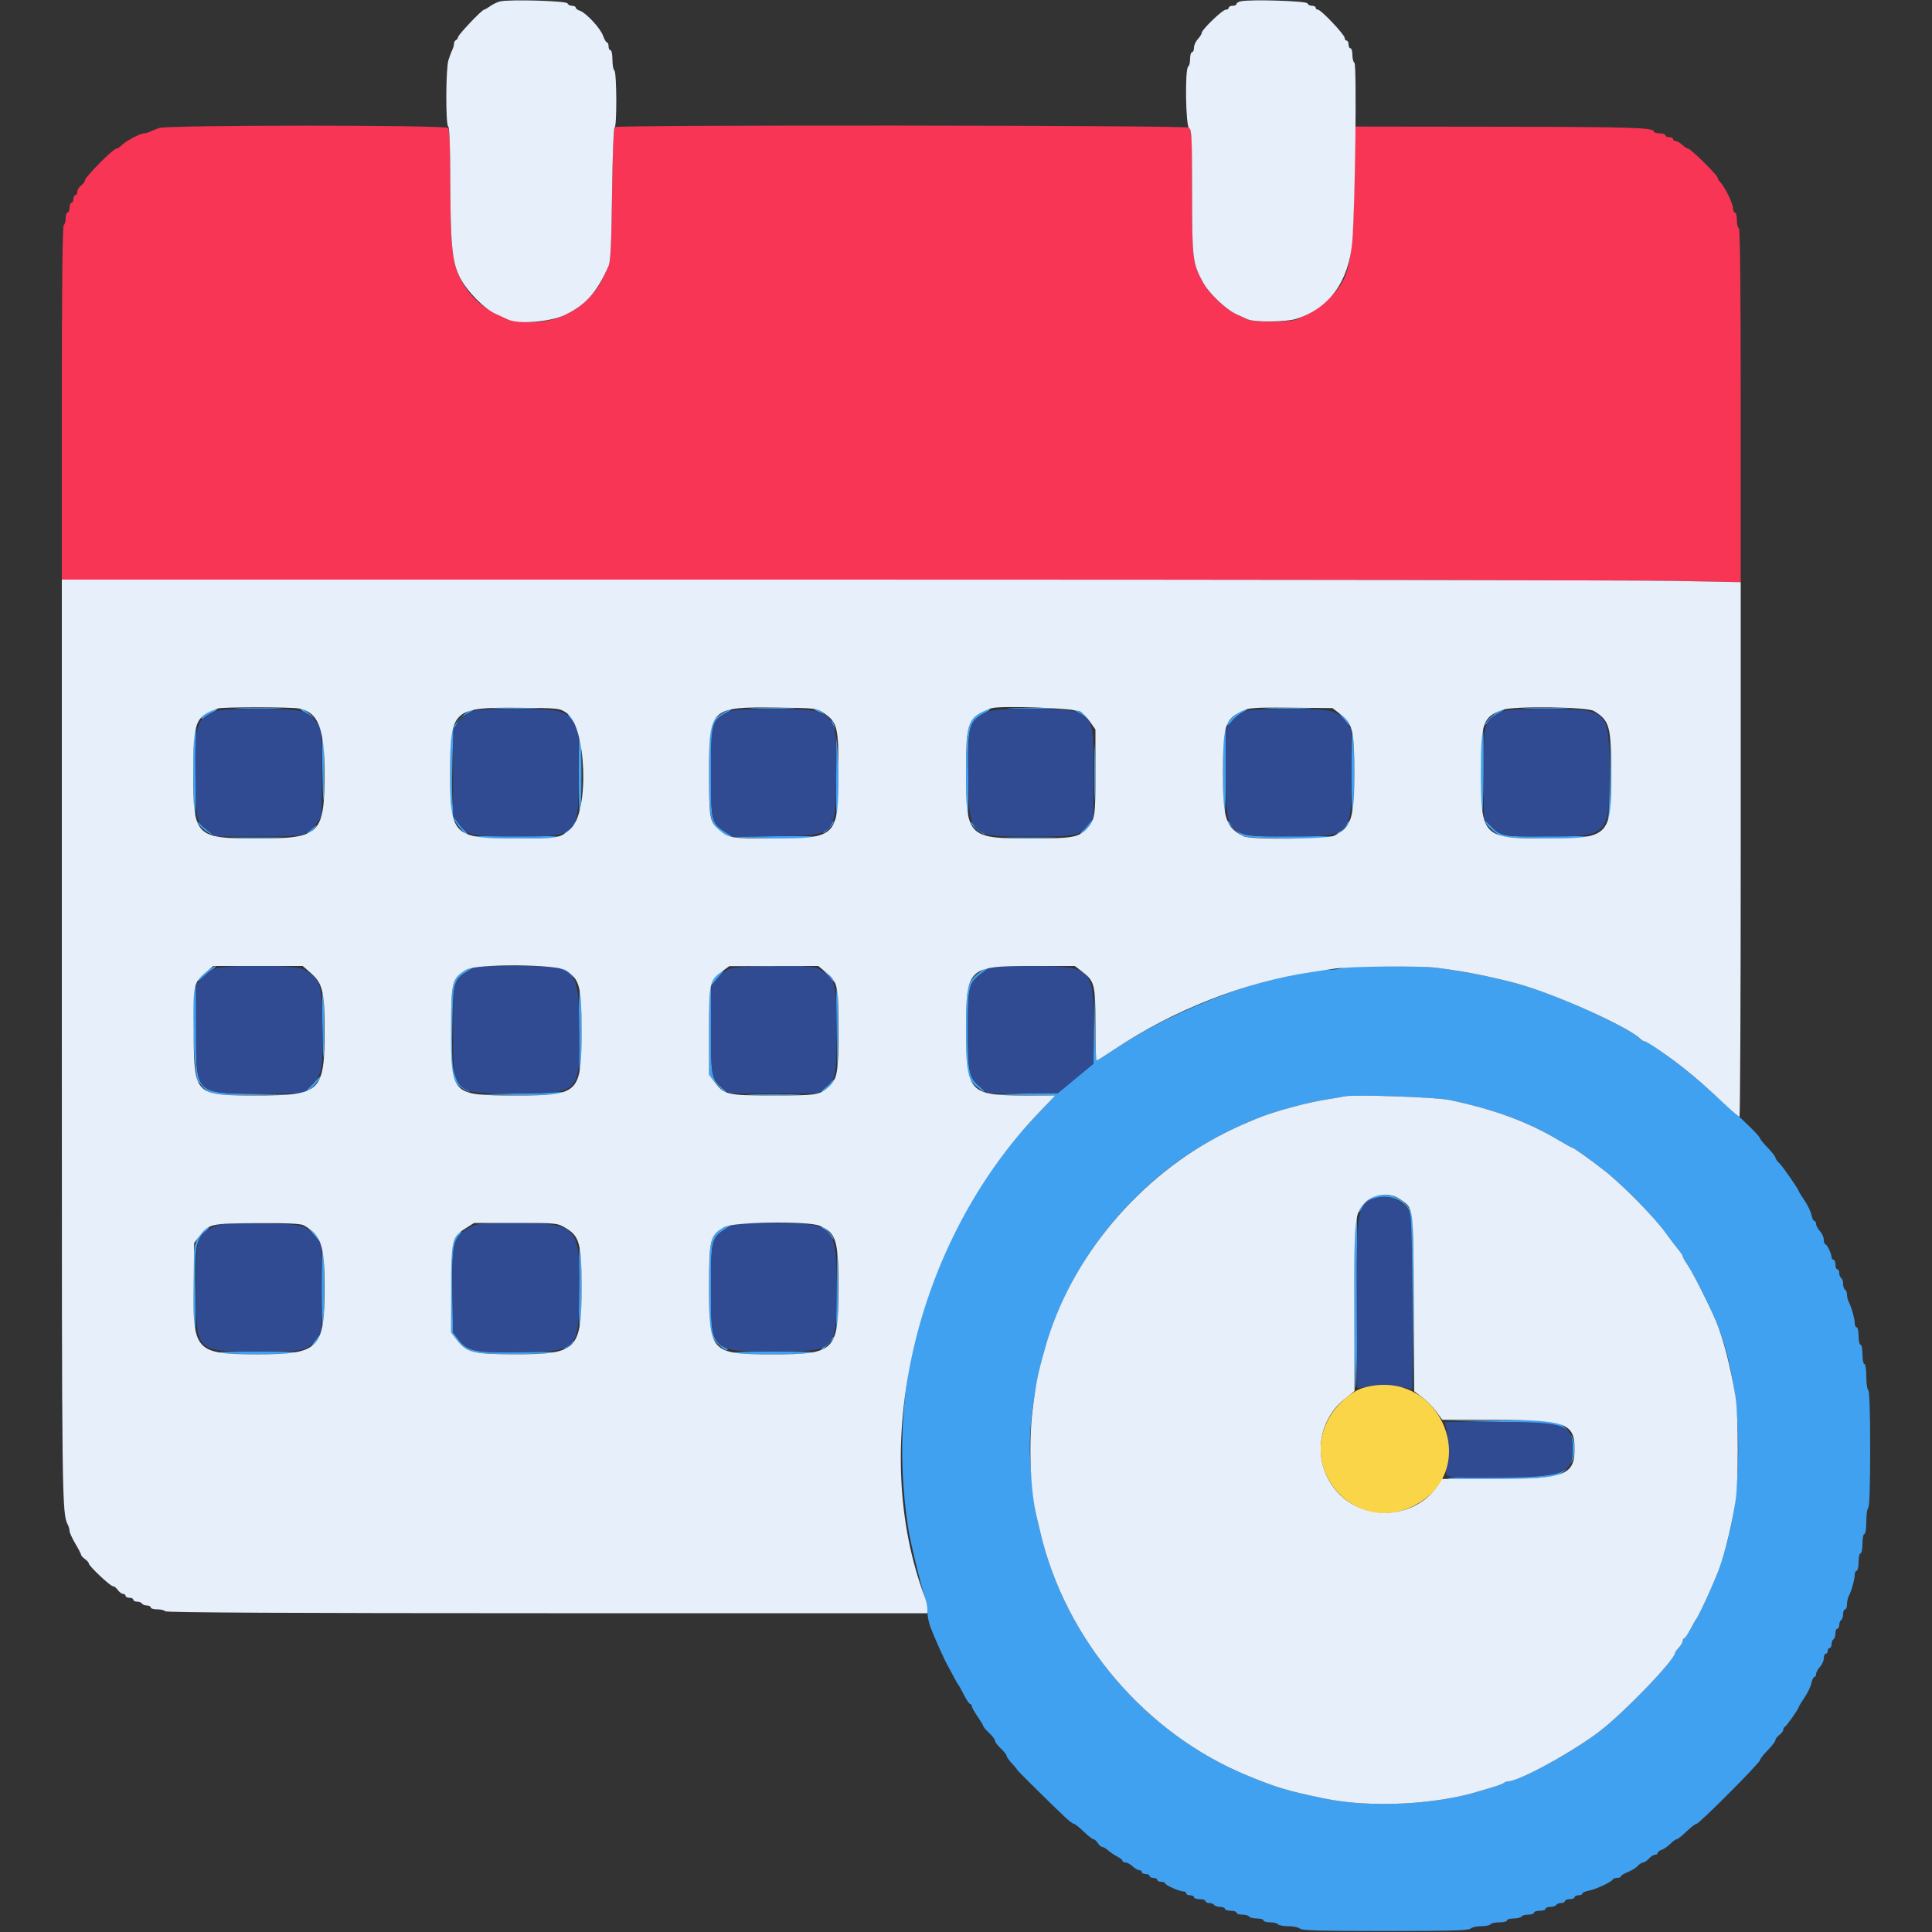 <svg id="svg" version="1.1" xmlns="http://www.w3.org/2000/svg" xmlns:xlink="http://www.w3.org/1999/xlink" width="400" height="400" viewBox="0, 0, 400,400"><rect x="0" y="0" width="400" height="400" fill="#333333" stroke="none"/><g id="svgg"><path id="path0" d="M33.000 26.490 C 32.340 26.712,31.487 27.053,31.105 27.247 C 30.723 27.441,30.155 27.600,29.843 27.600 C 29.045 27.600,25.928 29.261,25.153 30.100 C 24.797 30.485,24.299 30.800,24.047 30.800 C 23.412 30.800,17.600 36.665,17.600 37.305 C 17.600 37.590,17.240 38.083,16.800 38.400 C 16.360 38.717,16.000 39.297,16.000 39.688 C 16.000 40.080,15.820 40.400,15.600 40.400 C 15.380 40.400,15.200 40.760,15.200 41.200 C 15.200 41.640,15.020 42.000,14.800 42.000 C 14.580 42.000,14.400 42.450,14.400 43.000 C 14.400 43.550,14.220 44.000,14.000 44.000 C 13.780 44.000,13.600 44.529,13.600 45.176 C 13.600 45.823,13.420 46.464,13.200 46.600 C 12.938 46.762,12.800 59.471,12.800 83.424 L 12.800 120.000 172.500 120.001 C 260.335 120.001,338.545 120.120,346.300 120.265 L 360.400 120.530 360.400 83.865 C 360.400 59.688,360.264 47.200,360.000 47.200 C 359.780 47.200,359.600 46.480,359.600 45.600 C 359.600 44.720,359.420 44.000,359.200 44.000 C 358.980 44.000,358.800 43.594,358.800 43.097 C 358.800 42.141,357.068 38.611,356.147 37.689 C 355.846 37.389,355.600 36.974,355.600 36.769 C 355.600 36.276,350.052 30.800,349.553 30.800 C 349.340 30.800,348.780 30.440,348.308 30.000 C 347.836 29.560,347.213 29.200,346.925 29.200 C 346.636 29.200,346.400 29.020,346.400 28.800 C 346.400 28.580,346.040 28.400,345.600 28.400 C 345.160 28.400,344.800 28.220,344.800 28.000 C 344.800 27.780,344.260 27.600,343.600 27.600 C 342.940 27.600,342.400 27.440,342.400 27.244 C 342.400 26.412,337.901 26.273,310.000 26.237 L 280.600 26.200 280.361 38.600 C 280.045 54.975,279.395 57.782,274.932 62.046 C 273.175 63.724,272.150 64.376,268.639 66.047 C 267.199 66.733,259.741 66.801,258.361 66.141 C 257.832 65.888,256.736 65.390,255.924 65.034 C 253.786 64.094,250.338 60.787,249.071 58.460 C 246.910 54.490,246.809 53.651,246.804 39.714 C 246.800 27.386,246.767 26.810,246.026 26.414 C 245.127 25.933,128.090 25.826,127.343 26.306 C 127.020 26.513,126.835 30.604,126.716 40.200 C 126.590 50.205,126.407 54.117,126.022 55.000 C 124.402 58.715,123.610 59.994,121.801 61.816 C 113.759 69.918,100.108 67.638,95.154 57.365 C 93.597 54.137,93.250 50.405,93.220 36.580 C 93.206 29.655,93.066 26.826,92.720 26.480 C 92.097 25.857,34.850 25.866,33.000 26.490 " stroke="none" fill="#f83554" fill-rule="evenodd"></path><path id="path1" d="M49.521 146.699 C 51.788 146.770,55.388 146.770,57.521 146.698 C 59.655 146.626,57.800 146.568,53.400 146.568 C 49.000 146.568,47.255 146.627,49.521 146.699 M102.721 146.699 C 104.988 146.770,108.588 146.770,110.721 146.698 C 112.855 146.626,111.000 146.568,106.600 146.568 C 102.200 146.568,100.455 146.627,102.721 146.699 M156.100 146.698 C 158.245 146.770,161.755 146.770,163.900 146.698 C 166.045 146.626,164.290 146.567,160.000 146.567 C 155.710 146.567,153.955 146.626,156.100 146.698 M209.521 146.699 C 211.788 146.770,215.388 146.770,217.521 146.698 C 219.655 146.626,217.800 146.568,213.400 146.568 C 209.000 146.568,207.255 146.627,209.521 146.699 M262.721 146.699 C 264.988 146.770,268.588 146.770,270.721 146.698 C 272.855 146.626,271.000 146.568,266.600 146.568 C 262.200 146.568,260.455 146.627,262.721 146.699 M316.100 146.698 C 318.245 146.770,321.755 146.770,323.900 146.698 C 326.045 146.626,324.290 146.567,320.000 146.567 C 315.710 146.567,313.955 146.626,316.100 146.698 M43.266 147.393 C 41.991 148.096,41.300 148.800,41.887 148.800 C 42.132 148.800,42.393 148.659,42.467 148.488 C 42.540 148.316,43.230 147.870,44.000 147.497 C 44.770 147.124,45.130 146.832,44.800 146.848 C 44.470 146.865,43.780 147.110,43.266 147.393 M62.999 147.430 C 63.659 147.774,64.479 148.268,64.821 148.528 C 65.164 148.787,64.901 148.505,64.237 147.900 C 63.573 147.295,62.753 146.801,62.415 146.802 C 62.077 146.804,62.340 147.086,62.999 147.430 M95.455 148.524 C 94.423 149.556,93.624 150.781,93.465 151.574 C 93.052 153.639,93.154 167.243,93.593 168.777 C 93.949 170.017,96.178 172.800,96.817 172.800 C 96.959 172.800,96.398 172.087,95.569 171.215 C 93.670 169.220,93.471 167.852,93.660 158.119 C 93.817 150.084,94.187 148.993,97.272 147.473 C 98.092 147.069,98.328 146.815,97.889 146.809 C 97.499 146.804,96.403 147.576,95.455 148.524 M149.696 147.598 C 146.969 149.261,146.803 149.965,146.801 159.920 C 146.800 170.369,146.996 171.033,150.695 173.100 C 151.684 173.653,168.222 173.828,169.063 173.294 C 169.318 173.132,165.504 173.054,160.587 173.121 L 151.647 173.242 149.997 172.151 C 147.286 170.357,147.200 169.978,147.201 159.920 C 147.203 149.830,147.368 149.175,150.283 147.636 C 151.117 147.196,151.620 146.828,151.400 146.819 C 151.180 146.810,150.413 147.161,149.696 147.598 M169.178 147.241 C 169.717 147.456,170.355 147.760,170.597 147.916 C 170.840 148.072,170.694 147.885,170.275 147.500 C 169.855 147.115,169.216 146.811,168.856 146.825 C 168.441 146.841,168.560 146.994,169.178 147.241 M203.106 147.462 C 200.410 148.882,199.999 150.546,200.006 160.035 C 200.009 164.746,200.144 168.808,200.306 169.063 C 200.468 169.318,200.545 165.554,200.478 160.700 C 200.331 150.116,200.553 149.326,204.200 147.429 C 204.860 147.086,205.130 146.823,204.800 146.845 C 204.470 146.867,203.708 147.144,203.106 147.462 M222.400 147.089 C 222.730 147.213,223.540 147.663,224.200 148.090 L 225.400 148.866 224.200 147.835 C 223.540 147.268,222.730 146.817,222.400 146.834 C 221.867 146.860,221.867 146.888,222.400 147.089 M256.200 147.703 C 254.844 148.694,254.032 149.617,254.013 150.185 C 254.006 150.397,254.495 149.995,255.100 149.292 C 255.705 148.590,256.740 147.742,257.400 147.410 C 258.060 147.077,258.330 146.810,258.000 146.815 C 257.670 146.821,256.860 147.220,256.200 147.703 M309.600 147.700 C 308.875 148.195,308.008 149.050,307.673 149.600 C 307.201 150.375,307.326 150.315,308.232 149.332 C 308.874 148.634,309.940 147.786,310.600 147.448 C 311.260 147.109,311.602 146.825,311.359 146.816 C 311.117 146.807,310.325 147.205,309.600 147.700 M118.246 148.953 C 119.420 150.425,120.010 150.645,119.168 149.298 C 118.901 148.869,118.330 148.299,117.901 148.031 C 117.339 147.680,117.435 147.937,118.246 148.953 M277.994 148.603 C 279.587 150.521,279.721 150.645,279.286 149.796 C 279.059 149.353,278.452 148.634,277.937 148.198 C 277.033 147.434,277.035 147.448,277.994 148.603 M172.611 150.421 C 173.143 151.449,173.223 153.054,173.121 160.584 C 173.055 165.503,173.132 169.318,173.294 169.063 C 174.425 167.280,173.411 149.200,172.179 149.200 C 172.069 149.200,172.264 149.749,172.611 150.421 M40.243 151.033 C 39.895 151.938,39.954 168.508,40.306 169.062 C 40.468 169.316,40.600 165.221,40.600 159.962 C 40.600 154.703,40.574 150.400,40.543 150.400 C 40.511 150.400,40.376 150.685,40.243 151.033 M119.800 160.000 C 119.800 165.018,119.932 168.916,120.094 168.662 C 120.256 168.408,120.388 164.510,120.388 160.000 C 120.388 155.490,120.256 151.592,120.094 151.338 C 119.932 151.084,119.800 154.982,119.800 160.000 M226.572 160.000 C 226.572 165.170,226.629 167.285,226.699 164.700 C 226.768 162.115,226.768 157.885,226.699 155.300 C 226.629 152.715,226.572 154.830,226.572 160.000 M253.443 151.433 C 253.096 152.338,253.154 168.108,253.506 168.662 C 253.668 168.916,253.800 165.001,253.800 159.962 C 253.800 154.923,253.774 150.800,253.743 150.800 C 253.711 150.800,253.576 151.085,253.443 151.433 M279.800 160.002 C 279.800 165.046,279.922 168.863,280.072 168.486 C 280.221 168.109,280.344 164.290,280.344 160.000 C 280.344 155.710,280.221 151.892,280.072 151.516 C 279.922 151.140,279.800 154.959,279.800 160.002 M306.654 152.656 C 306.311 155.162,306.419 166.703,306.800 168.200 C 306.970 168.866,307.126 165.263,307.153 160.100 C 307.201 150.662,307.111 149.324,306.654 152.656 M66.713 158.076 C 66.871 167.202,67.067 168.288,67.096 160.200 C 67.109 156.460,67.003 152.984,66.860 152.476 C 66.717 151.967,66.651 154.487,66.713 158.076 M333.292 159.867 C 333.241 164.524,333.096 168.664,332.970 169.067 C 332.760 169.734,332.779 169.739,333.178 169.121 C 333.470 168.668,333.577 165.609,333.500 159.921 L 333.383 151.400 333.292 159.867 M117.941 171.296 C 117.139 172.123,116.609 172.800,116.763 172.800 C 117.128 172.800,119.799 170.046,119.573 169.902 C 119.478 169.842,118.744 170.469,117.941 171.296 M224.764 171.227 C 223.974 172.092,223.460 172.800,223.622 172.800 C 223.927 172.800,226.400 170.117,226.400 169.786 C 226.400 169.469,226.243 169.607,224.764 171.227 M254.000 169.908 C 254.000 170.363,256.393 172.598,257.474 173.152 C 258.464 173.660,275.431 173.797,275.739 173.300 C 275.841 173.135,272.036 173.052,267.283 173.116 C 257.750 173.243,257.124 173.130,255.198 170.937 C 254.539 170.186,254.000 169.723,254.000 169.908 M277.941 171.296 C 277.139 172.123,276.609 172.800,276.763 172.800 C 277.128 172.800,279.799 170.046,279.573 169.902 C 279.478 169.842,278.744 170.469,277.941 171.296 M307.505 170.200 C 307.979 171.100,309.356 172.352,310.695 173.100 C 311.684 173.653,328.222 173.828,329.063 173.294 C 329.318 173.132,325.545 173.055,320.679 173.122 C 310.943 173.257,310.760 173.222,308.441 170.812 C 307.694 170.035,307.273 169.760,307.505 170.200 M41.203 170.719 C 41.531 171.225,42.430 172.007,43.200 172.458 C 43.970 172.908,44.240 172.986,43.800 172.631 C 43.360 172.275,42.461 171.493,41.803 170.892 C 40.758 169.938,40.682 169.916,41.203 170.719 M171.200 171.477 C 170.331 172.389,170.155 172.704,170.737 172.309 C 171.547 171.759,173.069 169.992,172.723 170.004 C 172.655 170.007,171.970 170.669,171.200 171.477 M201.219 170.719 C 201.539 171.225,202.430 172.007,203.200 172.458 C 203.970 172.908,204.240 172.991,203.800 172.643 C 203.360 172.295,202.469 171.512,201.819 170.905 C 200.802 169.953,200.719 169.927,201.219 170.719 M64.278 171.813 C 63.660 172.356,63.314 172.800,63.508 172.800 C 63.702 172.800,64.283 172.350,64.800 171.800 C 65.995 170.528,65.731 170.534,64.278 171.813 M97.862 173.300 C 97.964 173.465,101.986 173.600,106.800 173.600 C 111.614 173.600,115.636 173.465,115.738 173.300 C 115.840 173.135,111.818 173.000,106.800 173.000 C 101.782 173.000,97.760 173.135,97.862 173.300 M48.878 173.498 C 51.231 173.569,55.191 173.569,57.678 173.499 C 60.165 173.429,58.240 173.371,53.400 173.370 C 48.560 173.370,46.525 173.428,48.878 173.498 M208.878 173.498 C 211.231 173.569,215.191 173.569,217.678 173.499 C 220.165 173.429,218.240 173.371,213.400 173.370 C 208.560 173.370,206.525 173.428,208.878 173.498 M42.453 201.448 C 41.523 202.244,40.838 202.972,40.932 203.065 C 41.026 203.159,41.626 202.733,42.267 202.118 C 42.907 201.503,43.784 200.786,44.215 200.524 C 44.647 200.261,44.807 200.036,44.572 200.024 C 44.337 200.011,43.383 200.651,42.453 201.448 M96.555 200.762 C 93.534 202.604,93.400 203.141,93.400 213.400 C 93.400 223.692,93.506 224.120,96.462 225.728 C 97.335 226.204,97.522 226.240,97.000 225.833 C 93.596 223.180,93.452 222.562,93.663 211.556 C 93.822 203.246,93.965 202.786,96.951 200.996 C 97.858 200.452,98.420 200.007,98.200 200.005 C 97.980 200.004,97.240 200.345,96.555 200.762 M115.800 200.473 C 116.240 200.720,117.140 201.293,117.800 201.745 C 118.780 202.418,118.895 202.438,118.429 201.858 C 118.115 201.467,117.359 200.889,116.749 200.574 C 115.449 199.901,114.626 199.814,115.800 200.473 M203.209 201.021 C 200.221 203.131,200.004 203.967,200.004 213.400 C 200.003 222.334,200.220 223.413,202.351 225.100 C 203.876 226.307,204.463 226.367,203.050 225.171 C 200.578 223.079,200.400 222.269,200.401 213.113 C 200.403 203.909,200.521 203.476,203.647 201.212 C 204.567 200.545,205.158 200.009,204.960 200.020 C 204.762 200.030,203.974 200.481,203.209 201.021 M277.800 200.400 C 277.360 200.589,276.280 200.760,275.400 200.779 C 264.014 201.032,243.878 208.462,230.715 217.269 C 228.799 218.551,227.138 219.600,227.024 219.600 C 226.910 219.600,226.764 216.135,226.699 211.900 L 226.582 204.200 226.491 212.212 L 226.400 220.224 222.760 223.212 L 219.119 226.200 211.860 226.414 L 204.600 226.627 211.547 226.714 L 218.495 226.800 214.947 230.511 C 192.728 253.759,183.068 284.698,188.069 316.600 C 188.535 319.569,190.847 329.032,191.570 330.926 C 191.807 331.545,192.000 332.757,192.000 333.618 C 192.000 334.479,192.291 335.952,192.646 336.892 C 193.410 338.912,195.441 343.464,196.086 344.600 C 196.336 345.040,196.913 346.120,197.370 347.000 C 197.826 347.880,198.292 348.690,198.405 348.800 C 198.518 348.910,199.042 349.855,199.568 350.900 C 200.095 351.945,200.677 352.800,200.863 352.800 C 201.048 352.800,201.200 352.993,201.200 353.228 C 201.200 353.463,201.740 354.441,202.400 355.400 C 203.060 356.359,203.600 357.264,203.600 357.412 C 203.600 357.559,204.140 358.183,204.800 358.800 C 205.460 359.417,206.000 360.137,206.000 360.400 C 206.000 360.663,206.540 361.383,207.200 362.000 C 207.860 362.617,208.400 363.300,208.400 363.518 C 208.400 363.737,208.922 364.474,209.560 365.158 C 210.199 365.841,210.656 366.400,210.577 366.400 C 210.435 366.400,217.898 373.779,220.589 376.300 C 221.353 377.015,222.141 377.600,222.340 377.600 C 222.540 377.600,223.445 378.320,224.352 379.200 C 225.259 380.080,226.179 380.800,226.397 380.800 C 226.615 380.800,227.018 381.160,227.293 381.600 C 227.568 382.040,227.985 382.400,228.221 382.400 C 228.456 382.400,228.998 382.715,229.425 383.100 C 229.851 383.485,230.695 384.055,231.300 384.368 C 231.905 384.680,232.400 385.085,232.400 385.268 C 232.400 385.450,232.678 385.600,233.017 385.600 C 233.356 385.600,234.020 385.960,234.492 386.400 C 234.964 386.840,235.587 387.200,235.875 387.200 C 236.164 387.200,236.400 387.380,236.400 387.600 C 236.400 387.820,236.760 388.000,237.200 388.000 C 237.640 388.000,238.000 388.180,238.000 388.400 C 238.000 388.620,238.360 388.800,238.800 388.800 C 239.240 388.800,239.600 388.980,239.600 389.200 C 239.600 389.420,239.960 389.600,240.400 389.600 C 240.840 389.600,241.200 389.738,241.200 389.906 C 241.200 390.277,244.169 391.600,245.003 391.600 C 245.331 391.600,245.600 391.780,245.600 392.000 C 245.600 392.220,245.960 392.400,246.400 392.400 C 246.840 392.400,247.200 392.580,247.200 392.800 C 247.200 393.020,247.740 393.200,248.400 393.200 C 249.060 393.200,249.600 393.380,249.600 393.600 C 249.600 393.820,249.949 394.000,250.376 394.000 C 250.803 394.000,251.264 394.180,251.400 394.400 C 251.536 394.620,252.087 394.800,252.624 394.800 C 253.161 394.800,253.600 394.980,253.600 395.200 C 253.600 395.420,254.140 395.600,254.800 395.600 C 255.460 395.600,256.000 395.780,256.000 396.000 C 256.000 396.220,256.529 396.400,257.176 396.400 C 257.823 396.400,258.464 396.580,258.600 396.800 C 258.736 397.020,259.467 397.200,260.224 397.200 C 260.981 397.200,261.600 397.380,261.600 397.600 C 261.600 397.820,262.219 398.000,262.976 398.000 C 263.733 398.000,264.464 398.180,264.600 398.400 C 264.736 398.620,265.701 398.800,266.744 398.800 C 267.787 398.800,268.865 399.025,269.140 399.300 C 269.524 399.684,273.605 399.800,286.800 399.800 C 299.995 399.800,304.076 399.684,304.460 399.300 C 304.735 399.025,305.723 398.800,306.656 398.800 C 307.589 398.800,308.464 398.620,308.600 398.400 C 308.736 398.180,309.557 398.000,310.424 398.000 C 311.291 398.000,312.000 397.820,312.000 397.600 C 312.000 397.380,312.619 397.200,313.376 397.200 C 314.133 397.200,314.864 397.020,315.000 396.800 C 315.136 396.580,315.777 396.400,316.424 396.400 C 317.071 396.400,317.600 396.220,317.600 396.000 C 317.600 395.780,318.140 395.600,318.800 395.600 C 319.460 395.600,320.000 395.420,320.000 395.200 C 320.000 394.980,320.439 394.800,320.976 394.800 C 321.513 394.800,322.064 394.620,322.200 394.400 C 322.336 394.180,322.797 394.000,323.224 394.000 C 323.651 394.000,324.000 393.820,324.000 393.600 C 324.000 393.380,324.450 393.200,325.000 393.200 C 325.550 393.200,326.000 393.020,326.000 392.800 C 326.000 392.580,326.360 392.400,326.800 392.400 C 327.240 392.400,327.600 392.240,327.600 392.045 C 327.600 391.849,328.227 391.571,328.994 391.428 C 330.446 391.155,333.702 389.621,333.933 389.100 C 334.007 388.935,334.412 388.800,334.833 388.800 C 335.255 388.800,335.600 388.654,335.600 388.475 C 335.600 388.296,336.234 387.901,337.009 387.597 C 337.783 387.293,338.711 386.719,339.071 386.322 C 339.430 385.925,339.938 385.600,340.200 385.600 C 340.462 385.600,341.002 385.240,341.400 384.800 C 341.798 384.360,342.366 384.000,342.662 384.000 C 342.958 384.000,343.200 383.832,343.200 383.627 C 343.200 383.422,343.566 383.138,344.013 382.996 C 344.460 382.854,345.262 382.302,345.795 381.769 C 346.328 381.236,346.930 380.800,347.134 380.800 C 347.337 380.800,348.245 380.080,349.152 379.200 C 350.059 378.320,351.003 377.600,351.250 377.600 C 351.802 377.600,364.400 364.955,364.400 364.400 C 364.400 364.181,365.120 363.259,366.000 362.352 C 366.880 361.445,367.600 360.495,367.600 360.240 C 367.600 359.985,367.960 359.517,368.400 359.200 C 368.840 358.883,369.200 358.408,369.200 358.145 C 369.200 357.882,369.345 357.607,369.523 357.533 C 369.869 357.391,372.400 353.796,372.400 353.448 C 372.400 353.334,372.941 352.438,373.602 351.459 C 374.264 350.479,374.916 349.120,375.052 348.439 C 375.189 347.757,375.457 347.200,375.650 347.200 C 375.843 347.200,376.000 346.922,376.000 346.583 C 376.000 346.244,376.360 345.580,376.800 345.108 C 377.240 344.636,377.600 343.833,377.600 343.325 C 377.600 342.816,377.780 342.400,378.000 342.400 C 378.220 342.400,378.400 342.130,378.400 341.800 C 378.400 341.470,378.580 341.200,378.800 341.200 C 379.020 341.200,379.200 340.851,379.200 340.424 C 379.200 339.997,379.380 339.536,379.600 339.400 C 379.820 339.264,380.000 338.713,380.000 338.176 C 380.000 337.639,380.180 337.200,380.400 337.200 C 380.620 337.200,380.800 336.851,380.800 336.424 C 380.800 335.997,380.980 335.536,381.200 335.400 C 381.420 335.264,381.600 334.713,381.600 334.176 C 381.600 333.639,381.780 333.200,382.000 333.200 C 382.220 333.200,382.400 332.748,382.400 332.195 C 382.400 331.642,382.558 330.877,382.751 330.495 C 383.340 329.328,384.000 326.992,384.000 326.072 C 384.000 325.592,384.180 325.200,384.400 325.200 C 384.620 325.200,384.800 324.390,384.800 323.400 C 384.800 322.410,384.980 321.600,385.200 321.600 C 385.420 321.600,385.600 320.700,385.600 319.600 C 385.600 318.500,385.780 317.600,386.000 317.600 C 386.225 317.600,386.400 316.475,386.400 315.024 C 386.400 313.607,386.580 312.336,386.800 312.200 C 387.052 312.044,387.200 307.537,387.200 300.000 C 387.200 292.463,387.052 287.956,386.800 287.800 C 386.580 287.664,386.400 286.393,386.400 284.976 C 386.400 283.525,386.225 282.400,386.000 282.400 C 385.780 282.400,385.600 281.500,385.600 280.400 C 385.600 279.300,385.420 278.400,385.200 278.400 C 384.980 278.400,384.800 277.590,384.800 276.600 C 384.800 275.610,384.620 274.800,384.400 274.800 C 384.180 274.800,384.000 274.408,384.000 273.928 C 384.000 273.008,383.340 270.672,382.751 269.505 C 382.558 269.123,382.400 268.459,382.400 268.029 C 382.400 267.599,382.220 267.136,382.000 267.000 C 381.780 266.864,381.600 266.324,381.600 265.800 C 381.600 265.276,381.420 264.736,381.200 264.600 C 380.980 264.464,380.800 264.003,380.800 263.576 C 380.800 263.149,380.620 262.800,380.400 262.800 C 380.180 262.800,380.000 262.350,380.000 261.800 C 380.000 261.250,379.820 260.800,379.600 260.800 C 379.380 260.800,379.200 260.566,379.200 260.280 C 379.200 259.544,378.259 257.607,377.900 257.603 C 377.735 257.601,377.600 257.184,377.600 256.675 C 377.600 256.167,377.240 255.364,376.800 254.892 C 376.360 254.420,376.000 253.756,376.000 253.417 C 376.000 253.078,375.843 252.800,375.650 252.800 C 375.457 252.800,375.189 252.243,375.052 251.561 C 374.916 250.880,374.264 249.521,373.602 248.541 C 372.941 247.562,372.400 246.692,372.400 246.608 C 372.400 246.243,368.991 241.338,368.330 240.753 C 367.929 240.397,367.600 239.924,367.600 239.701 C 367.600 239.479,366.880 238.555,366.000 237.648 C 365.120 236.741,364.400 235.859,364.400 235.688 C 364.400 235.291,361.398 232.313,357.800 229.138 C 356.260 227.780,354.190 225.926,353.200 225.017 C 349.519 221.641,341.374 215.600,340.502 215.600 C 340.314 215.600,339.941 215.381,339.673 215.113 C 337.173 212.613,321.434 205.549,314.200 203.679 C 313.320 203.452,311.880 203.079,311.000 202.850 C 308.233 202.130,303.192 201.185,298.093 200.430 C 294.673 199.924,278.962 199.901,277.800 200.400 M148.889 201.519 C 146.948 203.013,146.800 203.864,146.800 213.555 L 146.800 222.618 148.031 224.112 C 148.709 224.933,149.654 225.799,150.131 226.035 C 150.609 226.272,150.411 225.984,149.692 225.397 C 147.300 223.444,147.200 222.952,147.200 213.092 L 147.200 204.144 148.631 202.472 C 150.206 200.633,150.249 200.472,148.889 201.519 M171.429 202.038 C 172.073 202.829,172.681 203.408,172.779 203.325 C 172.878 203.242,172.351 202.595,171.609 201.887 L 170.258 200.600 171.429 202.038 M40.185 204.518 C 39.510 207.208,40.193 222.734,41.037 223.872 C 43.149 226.720,43.546 226.810,53.559 226.708 L 62.600 226.616 53.800 226.503 C 40.260 226.328,40.600 226.674,40.600 213.100 C 40.600 203.357,40.580 202.943,40.185 204.518 M173.199 213.119 L 173.399 222.200 173.507 213.428 C 173.567 208.603,173.477 204.517,173.308 204.347 C 173.139 204.178,173.090 208.125,173.199 213.119 M119.800 213.400 C 119.800 218.308,119.932 222.116,120.094 221.862 C 120.482 221.252,120.488 204.901,120.100 204.662 C 119.935 204.560,119.800 208.492,119.800 213.400 M66.713 211.276 C 66.871 220.402,67.067 221.488,67.096 213.400 C 67.109 209.660,67.003 206.184,66.860 205.676 C 66.717 205.167,66.651 207.687,66.713 211.276 M64.462 224.685 C 62.749 226.468,62.911 226.678,64.737 225.040 C 65.524 224.334,66.683 222.716,66.314 222.838 C 66.251 222.858,65.418 223.689,64.462 224.685 M171.005 224.965 C 170.128 225.825,169.768 226.337,170.205 226.101 C 171.094 225.623,173.030 223.659,172.768 223.502 C 172.676 223.446,171.882 224.104,171.005 224.965 M107.000 226.400 L 97.800 226.623 106.876 226.711 C 112.593 226.767,116.044 226.652,116.200 226.400 C 116.336 226.180,116.392 226.040,116.324 226.089 C 116.256 226.137,112.060 226.278,107.000 226.400 M155.723 226.699 C 158.320 226.769,162.460 226.768,164.923 226.698 C 167.385 226.628,165.260 226.571,160.200 226.572 C 155.140 226.572,153.125 226.629,155.723 226.699 M300.083 227.738 C 309.253 229.648,316.276 232.236,322.741 236.086 C 324.138 236.919,325.369 237.600,325.475 237.600 C 325.774 237.600,329.095 239.963,332.199 242.385 C 335.828 245.216,342.505 251.994,344.800 255.176 C 345.790 256.548,347.005 258.150,347.500 258.736 C 347.994 259.321,348.399 259.948,348.400 260.128 C 348.400 260.308,348.916 261.208,349.547 262.128 C 350.489 263.501,353.800 270.075,355.224 273.400 C 360.837 286.505,361.444 307.918,356.618 322.600 C 356.040 324.360,355.412 326.160,355.224 326.600 C 355.036 327.040,354.574 328.120,354.197 329.000 C 353.212 331.303,351.436 334.966,351.190 335.200 C 351.075 335.310,350.535 336.255,349.991 337.300 C 349.447 338.345,348.866 339.200,348.701 339.200 C 348.535 339.200,348.400 339.436,348.400 339.725 C 348.400 340.013,348.040 340.636,347.600 341.108 C 347.160 341.580,346.800 342.082,346.800 342.222 C 346.800 343.589,336.578 354.250,331.400 358.283 C 325.964 362.518,314.545 368.800,312.284 368.800 C 311.996 368.800,311.589 368.949,311.380 369.130 C 311.171 369.312,310.190 369.693,309.200 369.977 C 308.210 370.261,306.950 370.635,306.400 370.808 C 297.353 373.661,283.632 374.325,274.200 372.366 C 266.516 370.771,264.367 370.129,258.200 367.589 C 237.152 358.921,220.659 339.551,215.407 317.329 C 215.052 315.828,214.678 314.240,214.574 313.800 C 214.064 311.621,213.216 303.004,213.216 300.000 C 213.217 291.600,215.242 281.100,218.384 273.200 C 225.089 256.341,237.788 242.453,253.800 234.469 C 255.920 233.412,257.232 232.821,260.200 231.585 C 263.673 230.140,270.432 228.296,274.800 227.604 C 276.450 227.342,278.070 227.066,278.400 226.989 C 280.240 226.565,297.272 227.152,300.083 227.738 M285.085 247.476 C 283.914 247.665,281.192 250.080,281.211 250.913 C 281.216 251.181,281.503 250.950,281.848 250.400 C 284.043 246.896,289.664 246.968,291.701 250.528 C 292.070 251.173,292.257 256.130,292.418 269.600 L 292.635 287.800 292.618 269.529 C 292.600 251.713,292.579 251.230,291.775 250.154 C 290.103 247.914,287.882 247.025,285.085 247.476 M280.652 252.500 C 280.300 253.815,280.346 287.119,280.700 287.338 C 280.865 287.440,281.000 279.440,281.000 269.562 C 281.000 259.683,280.976 251.600,280.947 251.600 C 280.917 251.600,280.785 252.005,280.652 252.500 M150.000 254.031 C 146.971 255.788,146.800 256.462,146.800 266.647 C 146.800 275.034,146.860 275.802,147.607 277.011 C 148.414 278.318,150.299 279.835,150.662 279.471 C 150.769 279.365,150.342 278.975,149.715 278.604 C 147.370 277.219,147.200 276.416,147.200 266.748 C 147.200 256.682,147.301 256.279,150.300 254.377 C 152.391 253.051,152.156 252.780,150.000 254.031 M42.096 254.900 C 40.120 257.010,40.005 257.666,40.009 266.800 C 40.011 271.530,40.144 275.608,40.306 275.863 C 40.468 276.118,40.541 272.700,40.469 268.268 C 40.305 258.207,40.446 257.180,42.240 255.387 C 43.003 254.624,43.472 254.000,43.283 254.000 C 43.094 254.000,42.560 254.405,42.096 254.900 M64.597 255.201 C 66.493 257.418,66.520 257.442,66.086 256.600 C 65.859 256.160,65.162 255.351,64.537 254.801 L 63.400 253.803 64.597 255.201 M170.600 254.625 C 171.040 254.954,171.731 255.623,172.135 256.112 C 172.539 256.600,172.737 256.730,172.575 256.400 C 172.098 255.427,170.695 253.999,170.230 254.013 C 169.994 254.020,170.160 254.295,170.600 254.625 M94.433 256.042 C 93.278 257.942,93.106 259.738,93.262 268.284 L 93.400 275.864 94.554 277.375 C 96.603 280.062,97.920 280.387,106.600 280.351 C 110.780 280.334,114.618 280.203,115.129 280.060 C 115.640 279.917,112.333 279.861,107.781 279.936 C 98.283 280.093,96.795 279.788,94.893 277.296 L 93.800 275.864 93.665 267.803 C 93.527 259.539,93.817 257.040,95.058 255.799 C 95.409 255.449,95.594 255.060,95.469 254.936 C 95.345 254.812,94.879 255.309,94.433 256.042 M119.800 266.600 C 119.800 271.508,119.932 275.316,120.094 275.062 C 120.256 274.808,120.388 271.000,120.388 266.600 C 120.388 262.200,120.256 258.392,120.094 258.138 C 119.932 257.884,119.800 261.692,119.800 266.600 M66.600 266.600 C 66.600 271.356,66.717 274.832,66.860 274.324 C 67.003 273.816,67.120 270.340,67.120 266.600 C 67.120 262.860,67.003 259.384,66.860 258.876 C 66.717 258.368,66.600 261.844,66.600 266.600 M173.199 266.881 C 173.090 271.875,173.139 275.822,173.308 275.653 C 173.477 275.483,173.567 271.397,173.507 266.572 L 173.399 257.800 173.199 266.881 M65.200 277.600 C 64.730 278.260,64.436 278.800,64.546 278.800 C 64.656 278.800,65.130 278.260,65.600 277.600 C 66.070 276.940,66.364 276.400,66.254 276.400 C 66.144 276.400,65.670 276.940,65.200 277.600 M171.141 278.096 C 170.339 278.923,169.809 279.600,169.963 279.600 C 170.328 279.600,172.999 276.846,172.773 276.702 C 172.678 276.642,171.944 277.269,171.141 278.096 M117.400 278.650 C 116.681 279.262,116.534 279.505,117.033 279.257 C 117.766 278.893,119.141 277.576,118.749 277.614 C 118.667 277.622,118.060 278.088,117.400 278.650 M45.115 280.072 C 45.492 280.221,49.220 280.344,53.400 280.344 C 57.580 280.344,61.308 280.221,61.685 280.072 C 62.062 279.922,58.334 279.800,53.400 279.800 C 48.466 279.800,44.738 279.922,45.115 280.072 M151.739 280.094 C 152.316 280.462,167.552 280.442,168.486 280.072 C 168.864 279.922,165.146 279.800,160.225 279.800 C 155.304 279.800,151.485 279.932,151.739 280.094 M310.400 294.386 C 324.590 294.643,325.603 295.029,325.599 300.161 C 325.594 305.134,323.742 305.800,309.923 305.800 C 303.820 305.800,299.240 305.945,299.722 306.124 C 301.733 306.867,320.878 306.261,322.595 305.400 C 327.070 303.155,327.191 297.071,322.806 294.741 C 321.532 294.063,320.438 294.007,310.006 294.086 L 298.600 294.171 310.400 294.386 " stroke="none" fill="#40a1f1" fill-rule="evenodd"></path><path id="path2" d="M44.000 147.492 C 40.552 149.153,40.285 150.203,40.469 161.405 C 40.613 170.187,40.630 170.255,43.198 172.100 L 44.728 173.200 53.384 173.200 C 63.043 173.200,63.525 173.094,65.479 170.531 L 66.600 169.062 66.600 160.000 L 66.600 150.937 65.523 149.525 C 63.602 147.008,62.681 146.799,53.540 146.809 C 46.740 146.817,45.169 146.929,44.000 147.492 M97.272 147.473 C 96.541 147.833,95.461 148.760,94.872 149.532 L 93.800 150.938 93.800 160.000 L 93.800 169.062 94.921 170.532 C 96.872 173.090,97.366 173.200,106.921 173.200 C 119.811 173.200,119.800 173.212,119.800 160.040 L 119.800 150.938 118.647 149.426 C 116.796 146.999,115.883 146.799,106.713 146.809 C 100.022 146.817,98.367 146.933,97.272 147.473 M150.283 147.636 C 147.368 149.175,147.203 149.830,147.201 159.920 C 147.200 169.978,147.286 170.357,149.997 172.151 L 151.647 173.242 160.523 173.121 C 173.260 172.947,172.947 173.260,173.121 160.525 C 173.306 146.941,173.161 146.789,159.974 146.818 C 152.590 146.834,151.653 146.913,150.283 147.636 M204.200 147.429 C 200.556 149.324,200.331 150.123,200.478 160.636 C 200.654 173.293,200.558 173.200,213.414 173.200 C 222.962 173.200,223.537 173.078,225.379 170.663 L 226.400 169.324 226.400 160.000 C 226.400 149.513,226.256 148.972,223.062 147.456 C 221.075 146.513,206.003 146.491,204.200 147.429 M257.272 147.473 C 256.541 147.833,255.461 148.760,254.872 149.532 L 253.800 150.938 253.800 160.040 C 253.800 173.231,253.769 173.200,266.800 173.200 C 279.831 173.200,279.800 173.231,279.800 160.040 L 279.800 150.939 278.647 149.427 C 276.796 146.999,275.883 146.799,266.713 146.809 C 260.022 146.817,258.367 146.933,257.272 147.473 M310.332 147.611 C 307.282 149.222,307.200 149.548,307.200 160.111 L 307.200 169.499 308.500 170.850 C 310.736 173.173,310.870 173.200,319.969 173.200 C 333.117 173.200,333.200 173.116,333.200 159.868 C 333.200 146.942,333.046 146.790,320.015 146.818 C 312.679 146.833,311.643 146.918,310.332 147.611 M43.836 200.803 C 43.195 201.212,42.205 202.049,41.636 202.664 L 40.600 203.781 40.600 213.190 C 40.600 226.724,40.275 226.400,53.872 226.400 L 62.821 226.400 64.574 224.647 C 66.725 222.496,66.979 220.902,66.727 211.097 C 66.530 203.412,66.298 202.745,63.158 200.831 C 61.193 199.633,45.701 199.610,43.836 200.803 M96.778 201.131 C 93.875 202.977,93.800 203.288,93.800 213.561 C 93.800 226.565,93.631 226.400,106.902 226.400 C 120.072 226.400,120.143 226.325,119.930 212.565 C 119.738 200.232,119.495 200.000,106.743 200.000 L 98.557 200.000 96.778 201.131 M150.546 200.767 C 149.857 201.188,148.822 202.149,148.246 202.904 L 147.200 204.276 147.200 213.158 C 147.200 222.986,147.313 223.530,149.737 225.379 L 151.076 226.400 160.200 226.400 L 169.324 226.400 170.663 225.379 C 173.079 223.537,173.200 222.963,173.200 213.400 C 173.200 203.263,172.987 202.558,169.305 200.500 C 167.684 199.594,152.107 199.816,150.546 200.767 M203.647 201.212 C 200.521 203.476,200.403 203.909,200.401 213.113 C 200.400 222.271,200.582 223.103,203.041 225.130 L 204.582 226.400 211.791 226.386 L 219.000 226.373 222.700 223.291 L 226.400 220.209 226.400 212.299 C 226.400 200.346,226.030 200.000,213.264 200.000 L 205.320 200.000 203.647 201.212 M285.097 247.935 C 281.027 248.912,280.771 250.282,280.896 270.459 L 281.000 287.400 282.000 287.260 C 283.950 286.986,290.216 287.065,291.300 287.377 L 292.400 287.693 292.398 270.347 C 292.396 259.613,292.238 252.431,291.981 251.508 C 291.260 248.913,288.023 247.233,285.097 247.935 M44.093 254.055 C 40.707 255.722,40.600 256.106,40.600 266.639 C 40.600 280.087,40.320 279.800,53.439 279.800 C 63.236 279.800,63.599 279.723,65.507 277.229 L 66.600 275.800 66.600 266.737 L 66.600 257.675 65.364 256.137 C 63.276 253.541,62.742 253.411,53.800 253.308 C 46.378 253.222,45.677 253.276,44.093 254.055 M97.460 254.001 C 93.896 255.780,93.489 257.258,93.665 267.803 L 93.800 275.864 94.893 277.296 C 96.790 279.781,98.295 280.093,107.653 279.936 C 119.697 279.735,119.737 279.694,119.932 267.600 C 120.153 253.836,119.541 253.187,106.354 253.216 C 99.921 253.230,98.807 253.328,97.460 254.001 M150.300 254.377 C 147.301 256.279,147.200 256.682,147.200 266.748 C 147.200 279.888,147.112 279.800,160.271 279.800 C 173.221 279.800,173.200 279.821,173.200 266.634 C 173.200 253.609,172.794 253.200,159.883 253.200 L 152.157 253.200 150.300 254.377 M299.435 295.700 C 299.866 297.368,299.869 302.621,299.441 304.273 C 298.991 306.008,299.544 306.084,311.407 305.927 C 323.705 305.764,325.646 304.952,325.569 300.000 C 325.491 294.908,324.101 294.400,310.256 294.400 L 299.100 294.400 299.435 295.700 " stroke="none" fill="#314b93" fill-rule="evenodd"></path><path id="path3" d="M103.605 0.278 C 103.058 0.389,102.130 0.822,101.543 1.240 C 100.957 1.658,100.366 2.000,100.231 2.000 C 99.799 2.000,95.005 7.032,94.870 7.627 C 94.799 7.942,94.574 8.260,94.370 8.333 C 94.167 8.407,94.000 8.724,94.000 9.039 C 94.000 9.353,93.842 9.923,93.649 10.305 C 93.456 10.687,93.096 11.643,92.849 12.428 C 92.286 14.220,92.244 25.857,92.800 26.200 C 93.048 26.353,93.208 30.193,93.220 36.324 C 93.250 50.671,93.587 54.222,95.226 57.450 C 96.691 60.337,100.257 63.948,102.705 65.024 C 103.527 65.386,104.632 65.888,105.161 66.141 C 107.366 67.195,113.945 66.667,117.000 65.190 C 121.301 63.112,123.629 60.483,126.023 55.000 C 126.409 54.115,126.591 50.200,126.716 40.100 C 126.810 32.447,127.043 26.400,127.243 26.400 C 127.743 26.400,127.701 14.910,127.200 14.600 C 126.980 14.464,126.800 13.463,126.800 12.376 C 126.800 11.289,126.620 10.400,126.400 10.400 C 126.180 10.400,126.000 10.040,126.000 9.600 C 126.000 9.160,125.856 8.800,125.680 8.800 C 125.505 8.800,125.129 8.159,124.846 7.376 C 124.274 5.796,121.306 2.615,120.024 2.208 C 119.571 2.064,119.200 1.778,119.200 1.573 C 119.200 1.368,118.855 1.200,118.433 1.200 C 118.012 1.200,117.592 0.975,117.500 0.700 C 117.330 0.187,105.776 -0.164,103.605 0.278 M256.900 0.265 C 256.405 0.370,256.000 0.623,256.000 0.828 C 256.000 1.033,255.640 1.200,255.200 1.200 C 254.760 1.200,254.400 1.380,254.400 1.600 C 254.400 1.820,254.126 2.000,253.791 2.000 C 253.107 2.000,248.800 6.148,248.800 6.808 C 248.800 7.042,248.440 7.620,248.000 8.092 C 247.560 8.564,247.200 9.367,247.200 9.875 C 247.200 10.384,247.020 10.800,246.800 10.800 C 246.580 10.800,246.400 11.419,246.400 12.176 C 246.400 12.933,246.220 13.664,246.000 13.800 C 245.293 14.237,245.482 26.269,246.200 26.545 C 246.716 26.743,246.801 28.581,246.804 39.687 C 246.809 53.660,246.909 54.487,249.078 58.472 C 250.311 60.737,253.870 64.127,256.000 65.065 C 256.770 65.404,257.804 65.873,258.297 66.107 C 259.663 66.754,266.310 66.694,268.400 66.015 C 275.233 63.796,279.220 58.335,279.958 50.184 C 280.563 43.505,280.941 13.334,280.424 13.015 C 280.191 12.871,280.000 12.133,280.000 11.376 C 280.000 10.619,279.820 10.000,279.600 10.000 C 279.380 10.000,279.200 9.640,279.200 9.200 C 279.200 8.760,279.020 8.400,278.800 8.400 C 278.580 8.400,278.400 8.153,278.400 7.851 C 278.400 7.174,273.504 2.000,272.864 2.000 C 272.609 2.000,272.400 1.820,272.400 1.600 C 272.400 1.380,272.055 1.200,271.633 1.200 C 271.212 1.200,270.792 0.975,270.700 0.700 C 270.533 0.196,258.956 -0.169,256.900 0.265 M12.800 216.072 C 12.800 311.594,12.821 313.264,14.049 315.695 C 14.242 316.077,14.400 316.654,14.400 316.977 C 14.400 317.300,14.940 318.481,15.600 319.600 C 16.260 320.719,16.800 321.768,16.800 321.929 C 16.800 322.091,17.160 322.483,17.600 322.800 C 18.040 323.117,18.400 323.532,18.400 323.723 C 18.400 324.230,22.827 328.400,23.365 328.400 C 23.617 328.400,24.083 328.760,24.400 329.200 C 24.717 329.640,25.207 330.000,25.488 330.000 C 25.770 330.000,26.000 330.180,26.000 330.400 C 26.000 330.620,26.360 330.800,26.800 330.800 C 27.240 330.800,27.600 330.980,27.600 331.200 C 27.600 331.420,27.949 331.600,28.376 331.600 C 28.803 331.600,29.264 331.780,29.400 332.000 C 29.536 332.220,29.997 332.400,30.424 332.400 C 30.851 332.400,31.200 332.580,31.200 332.800 C 31.200 333.020,31.819 333.200,32.576 333.200 C 33.333 333.200,34.064 333.380,34.200 333.600 C 34.363 333.864,61.137 334.000,113.224 334.000 L 192.000 334.000 192.000 333.026 C 192.000 332.490,191.807 331.545,191.570 330.926 C 179.586 299.530,189.441 257.198,214.947 230.511 L 218.495 226.800 211.727 226.800 C 200.711 226.800,200.000 225.988,200.000 213.400 C 200.000 200.337,200.343 200.000,213.654 200.000 L 222.524 200.000 223.896 201.046 C 226.640 203.139,226.797 203.736,226.799 212.100 C 226.799 216.225,226.897 219.600,227.015 219.600 C 227.134 219.600,228.799 218.551,230.715 217.269 C 242.951 209.082,257.831 203.253,271.600 201.253 C 273.250 201.013,275.320 200.704,276.200 200.566 C 279.474 200.053,294.207 199.929,297.600 200.385 C 303.741 201.211,308.484 202.144,314.000 203.613 C 321.687 205.661,337.145 212.585,339.673 215.113 C 339.941 215.381,340.314 215.600,340.502 215.600 C 340.993 215.600,345.331 218.576,348.600 221.157 C 351.314 223.298,352.898 224.693,357.621 229.100 C 358.859 230.255,359.991 231.200,360.136 231.200 C 360.281 231.200,360.400 206.299,360.400 175.865 L 360.400 120.530 346.300 120.265 C 338.545 120.120,260.335 120.001,172.500 120.001 L 12.800 120.000 12.800 216.072 M61.762 146.667 C 65.850 147.342,67.205 150.705,67.190 160.131 C 67.170 172.753,66.295 173.600,53.286 173.600 C 40.379 173.600,40.000 173.210,40.000 159.951 C 40.000 149.374,40.423 148.294,45.200 146.667 C 46.084 146.366,59.940 146.366,61.762 146.667 M117.296 147.600 C 121.435 150.366,122.055 168.138,118.133 171.600 C 115.918 173.555,115.667 173.600,106.867 173.600 C 93.839 173.600,93.200 172.972,93.200 160.153 C 93.200 146.873,93.655 146.436,107.400 146.538 C 115.645 146.599,115.828 146.618,117.296 147.600 M170.509 147.593 C 173.385 149.565,173.600 150.427,173.600 160.000 C 173.600 173.214,173.215 173.600,160.059 173.600 C 151.289 173.600,150.899 173.537,148.862 171.800 C 146.926 170.149,146.800 169.428,146.800 160.000 C 146.800 146.558,147.035 146.332,160.830 146.500 C 168.859 146.598,169.096 146.624,170.509 147.593 M223.659 147.319 C 224.241 147.714,225.186 148.714,225.759 149.540 L 226.800 151.043 226.800 159.948 C 226.800 169.136,226.714 169.705,225.050 171.535 C 223.379 173.372,222.083 173.600,213.286 173.600 C 200.379 173.600,200.000 173.210,200.000 159.951 C 200.000 149.342,200.352 148.441,205.200 146.650 C 206.874 146.031,222.602 146.601,223.659 147.319 M277.376 147.754 C 280.050 149.795,280.381 151.121,280.391 159.840 C 280.402 169.396,279.825 171.231,276.249 173.015 C 274.765 173.756,258.874 173.871,257.474 173.151 C 253.733 171.229,253.200 169.583,253.200 159.947 C 253.200 150.962,253.597 149.300,256.105 147.783 C 258.242 146.491,258.674 146.443,267.432 146.523 L 275.864 146.600 277.376 147.754 M329.996 147.201 C 333.252 149.160,333.600 150.420,333.600 160.233 C 333.600 173.166,333.162 173.600,320.126 173.600 C 306.922 173.600,306.600 173.267,306.600 159.600 C 306.600 149.658,307.027 148.452,311.074 146.962 C 313.287 146.147,328.564 146.340,329.996 147.201 M64.467 201.567 C 66.779 203.601,67.200 205.396,67.200 213.211 C 67.200 226.048,66.429 226.800,53.279 226.800 C 40.239 226.800,40.256 226.817,40.078 213.908 C 39.941 203.978,40.030 203.522,42.527 201.384 L 44.144 200.000 53.416 200.000 L 62.687 200.000 64.467 201.567 M117.191 200.900 C 120.038 202.857,120.400 204.247,120.400 213.215 C 120.400 226.399,120.003 226.800,106.943 226.800 C 93.441 226.800,93.400 226.759,93.400 213.400 C 93.400 203.141,93.534 202.604,96.555 200.762 C 98.620 199.503,115.321 199.614,117.191 200.900 M170.884 201.208 C 173.463 203.334,173.600 203.940,173.600 213.213 C 173.600 222.088,173.375 223.377,171.535 225.050 C 169.708 226.711,169.128 226.800,160.126 226.799 C 150.397 226.797,149.984 226.699,147.846 223.896 L 146.800 222.524 146.800 213.508 C 146.800 203.423,146.896 202.981,149.492 201.116 L 151.000 200.033 160.209 200.016 L 169.418 200.000 170.884 201.208 M278.400 226.989 C 278.070 227.066,276.450 227.342,274.800 227.604 C 270.432 228.296,263.673 230.140,260.200 231.585 C 257.232 232.821,255.920 233.412,253.800 234.469 C 235.895 243.398,221.648 260.384,216.367 279.100 C 214.863 284.429,214.460 286.438,213.780 292.000 C 212.952 298.763,213.302 308.370,214.574 313.800 C 214.678 314.240,215.052 315.828,215.407 317.329 C 220.659 339.551,237.152 358.921,258.200 367.589 C 264.367 370.129,266.516 370.771,274.200 372.366 C 283.632 374.325,297.353 373.661,306.400 370.808 C 306.950 370.635,308.210 370.261,309.200 369.977 C 310.190 369.693,311.171 369.312,311.380 369.130 C 311.589 368.949,311.996 368.800,312.284 368.800 C 314.545 368.800,325.964 362.518,331.400 358.283 C 336.578 354.250,346.800 343.589,346.800 342.222 C 346.800 342.082,347.160 341.580,347.600 341.108 C 348.040 340.636,348.400 340.013,348.400 339.725 C 348.400 339.436,348.535 339.200,348.701 339.200 C 348.866 339.200,349.447 338.345,349.991 337.300 C 350.535 336.255,351.075 335.310,351.190 335.200 C 351.436 334.966,353.212 331.303,354.197 329.000 C 354.574 328.120,355.036 327.040,355.224 326.600 C 356.760 323.011,358.285 317.117,359.312 310.800 C 359.942 306.925,359.942 293.075,359.312 289.200 C 358.285 282.883,356.759 276.984,355.224 273.400 C 353.800 270.075,350.489 263.501,349.547 262.128 C 348.916 261.208,348.400 260.308,348.400 260.128 C 348.399 259.948,347.994 259.321,347.500 258.736 C 347.005 258.150,345.790 256.548,344.800 255.176 C 342.505 251.994,335.828 245.216,332.199 242.385 C 329.095 239.963,325.774 237.600,325.475 237.600 C 325.369 237.600,324.138 236.919,322.741 236.086 C 316.276 232.236,309.253 229.648,300.083 227.738 C 297.272 227.152,280.240 226.565,278.400 226.989 M289.975 248.345 C 292.720 250.326,292.590 249.311,292.695 269.649 L 292.791 288.040 294.491 289.338 C 295.427 290.051,296.734 291.381,297.396 292.293 L 298.600 293.951 310.006 293.976 C 324.164 294.006,326.000 294.697,326.000 300.000 C 326.000 305.411,323.929 306.200,309.727 306.200 L 298.454 306.200 297.858 307.200 C 293.801 314.008,283.590 315.261,277.647 309.681 C 271.782 304.174,272.102 294.765,278.324 289.710 L 280.449 287.985 280.413 270.778 C 280.373 251.884,280.445 251.181,282.670 248.957 C 284.541 247.086,287.847 246.809,289.975 248.345 M62.905 253.700 C 66.489 255.703,67.200 257.813,67.200 266.442 C 67.200 279.350,66.136 280.407,53.154 280.391 C 40.452 280.376,39.881 279.745,40.077 265.950 L 40.200 257.335 41.306 255.887 C 43.217 253.384,43.644 253.290,53.305 253.242 C 59.595 253.212,62.259 253.339,62.905 253.700 M117.015 254.188 C 119.991 255.932,120.400 257.416,120.400 266.467 C 120.400 279.575,119.570 280.401,106.400 280.389 C 97.945 280.381,96.583 280.035,94.554 277.375 L 93.400 275.863 93.400 267.032 C 93.400 256.800,93.559 256.116,96.349 254.346 L 98.157 253.200 106.743 253.200 C 115.152 253.200,115.365 253.220,117.015 254.188 M169.659 253.767 C 173.135 255.219,173.600 256.747,173.600 266.719 C 173.600 279.761,172.962 280.400,159.936 280.400 C 147.186 280.400,146.800 279.997,146.800 266.702 C 146.800 256.456,146.968 255.790,150.000 254.031 C 151.810 252.981,167.281 252.773,169.659 253.767 " stroke="none" fill="#e7effb" fill-rule="evenodd"></path><path id="path4" d="M282.289 287.324 C 279.663 288.059,276.375 291.073,274.847 294.148 C 269.333 305.247,280.856 317.206,292.109 312.061 C 307.374 305.082,298.522 282.783,282.289 287.324 " stroke="none" fill="#fbd548" fill-rule="evenodd"></path></g></svg>